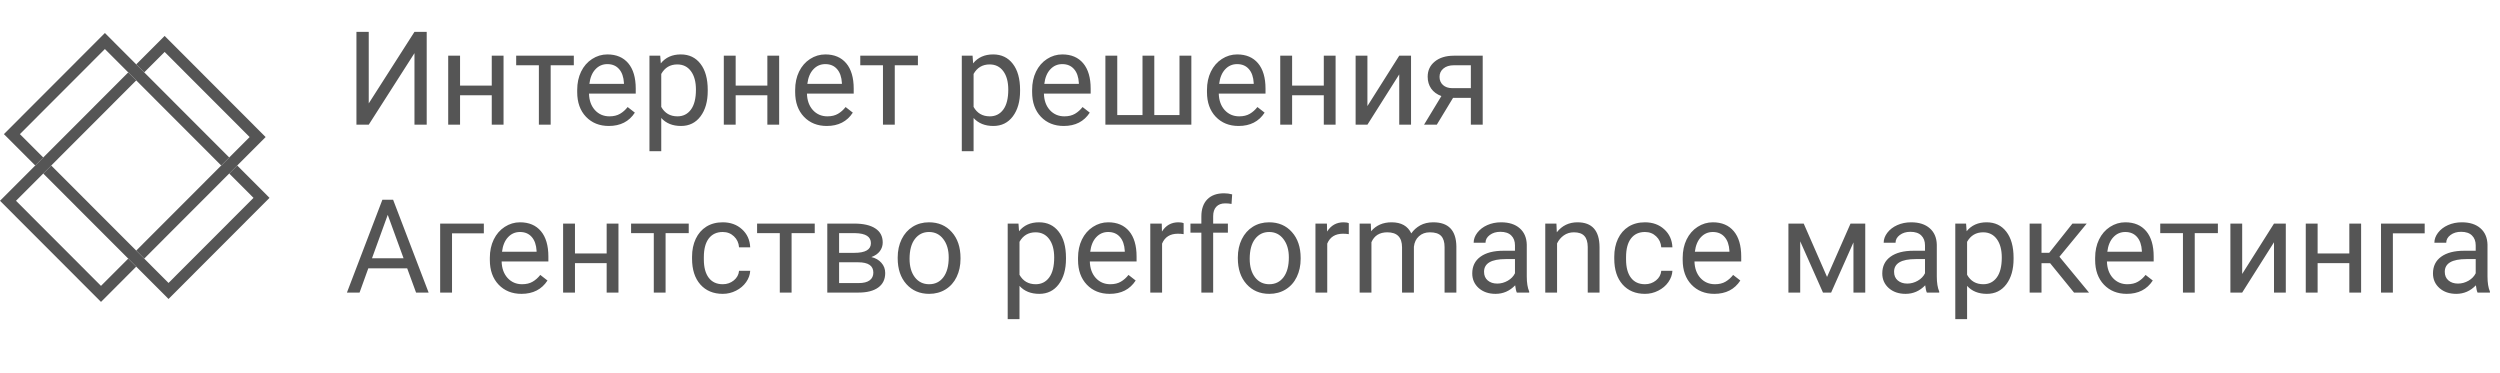 <svg width="268" height="40" viewBox="0 0 268 40" fill="none" xmlns="http://www.w3.org/2000/svg">
<path d="M44.431 3.414H45.743V13.367H44.431V5.697L39.529 13.367H38.21V3.414H39.529V11.084L44.431 3.414ZM53.98 13.367H52.716V10.209H49.318V13.367H48.047V5.971H49.318V9.177H52.716V5.971H53.98V13.367ZM61.514 6.996H59.032V13.367H57.768V6.996H55.334V5.971H61.514V6.996ZM65.267 13.504C64.264 13.504 63.448 13.176 62.819 12.52C62.19 11.859 61.876 10.977 61.876 9.874V9.642C61.876 8.908 62.015 8.254 62.293 7.68C62.575 7.101 62.967 6.65 63.469 6.326C63.975 5.998 64.522 5.834 65.109 5.834C66.071 5.834 66.818 6.151 67.352 6.784C67.885 7.418 68.151 8.325 68.151 9.505V10.031H63.141C63.159 10.76 63.371 11.351 63.776 11.802C64.186 12.248 64.706 12.472 65.335 12.472C65.782 12.472 66.16 12.38 66.47 12.198C66.78 12.016 67.051 11.774 67.283 11.474L68.056 12.075C67.436 13.028 66.506 13.504 65.267 13.504ZM65.109 6.873C64.599 6.873 64.171 7.06 63.824 7.434C63.478 7.803 63.264 8.322 63.182 8.992H66.887V8.896C66.85 8.254 66.677 7.757 66.367 7.406C66.057 7.051 65.638 6.873 65.109 6.873ZM75.869 9.751C75.869 10.877 75.612 11.784 75.097 12.472C74.582 13.16 73.884 13.504 73.005 13.504C72.107 13.504 71.401 13.219 70.886 12.649V16.211H69.621V5.971H70.776L70.838 6.791C71.353 6.153 72.068 5.834 72.984 5.834C73.873 5.834 74.575 6.169 75.09 6.839C75.609 7.509 75.869 8.441 75.869 9.635V9.751ZM74.605 9.607C74.605 8.773 74.427 8.115 74.071 7.632C73.716 7.149 73.228 6.907 72.608 6.907C71.843 6.907 71.269 7.247 70.886 7.926V11.46C71.264 12.134 71.843 12.472 72.622 12.472C73.228 12.472 73.709 12.232 74.064 11.754C74.424 11.271 74.605 10.555 74.605 9.607ZM83.525 13.367H82.261V10.209H78.863V13.367H77.592V5.971H78.863V9.177H82.261V5.971H83.525V13.367ZM88.632 13.504C87.629 13.504 86.814 13.176 86.185 12.52C85.556 11.859 85.241 10.977 85.241 9.874V9.642C85.241 8.908 85.38 8.254 85.658 7.68C85.941 7.101 86.333 6.65 86.834 6.326C87.34 5.998 87.887 5.834 88.475 5.834C89.436 5.834 90.184 6.151 90.717 6.784C91.25 7.418 91.517 8.325 91.517 9.505V10.031H86.506C86.524 10.76 86.736 11.351 87.142 11.802C87.552 12.248 88.071 12.472 88.7 12.472C89.147 12.472 89.525 12.38 89.835 12.198C90.145 12.016 90.416 11.774 90.648 11.474L91.421 12.075C90.801 13.028 89.871 13.504 88.632 13.504ZM88.475 6.873C87.964 6.873 87.536 7.06 87.189 7.434C86.843 7.803 86.629 8.322 86.547 8.992H90.252V8.896C90.216 8.254 90.042 7.757 89.732 7.406C89.422 7.051 89.003 6.873 88.475 6.873ZM98.4 6.996H95.919V13.367H94.654V6.996H92.221V5.971H98.4V6.996ZM109.352 9.751C109.352 10.877 109.094 11.784 108.579 12.472C108.064 13.16 107.367 13.504 106.487 13.504C105.59 13.504 104.883 13.219 104.368 12.649V16.211H103.104V5.971H104.259L104.32 6.791C104.835 6.153 105.551 5.834 106.467 5.834C107.355 5.834 108.057 6.169 108.572 6.839C109.092 7.509 109.352 8.441 109.352 9.635V9.751ZM108.087 9.607C108.087 8.773 107.909 8.115 107.554 7.632C107.198 7.149 106.711 6.907 106.091 6.907C105.325 6.907 104.751 7.247 104.368 7.926V11.46C104.746 12.134 105.325 12.472 106.104 12.472C106.711 12.472 107.191 12.232 107.547 11.754C107.907 11.271 108.087 10.555 108.087 9.607ZM114.034 13.504C113.032 13.504 112.216 13.176 111.587 12.52C110.958 11.859 110.644 10.977 110.644 9.874V9.642C110.644 8.908 110.783 8.254 111.061 7.68C111.343 7.101 111.735 6.65 112.236 6.326C112.742 5.998 113.289 5.834 113.877 5.834C114.839 5.834 115.586 6.151 116.119 6.784C116.652 7.418 116.919 8.325 116.919 9.505V10.031H111.908C111.926 10.76 112.138 11.351 112.544 11.802C112.954 12.248 113.474 12.472 114.103 12.472C114.549 12.472 114.927 12.38 115.237 12.198C115.547 12.016 115.818 11.774 116.051 11.474L116.823 12.075C116.203 13.028 115.274 13.504 114.034 13.504ZM113.877 6.873C113.367 6.873 112.938 7.06 112.592 7.434C112.245 7.803 112.031 8.322 111.949 8.992H115.654V8.896C115.618 8.254 115.445 7.757 115.135 7.406C114.825 7.051 114.406 6.873 113.877 6.873ZM119.77 5.971V12.335H122.477V5.971H123.741V12.335H126.441V5.971H127.713V13.367H118.498V5.971H119.77ZM132.778 13.504C131.776 13.504 130.96 13.176 130.331 12.52C129.702 11.859 129.388 10.977 129.388 9.874V9.642C129.388 8.908 129.527 8.254 129.805 7.68C130.087 7.101 130.479 6.65 130.98 6.326C131.486 5.998 132.033 5.834 132.621 5.834C133.583 5.834 134.33 6.151 134.863 6.784C135.396 7.418 135.663 8.325 135.663 9.505V10.031H130.652C130.671 10.76 130.882 11.351 131.288 11.802C131.698 12.248 132.218 12.472 132.847 12.472C133.293 12.472 133.672 12.38 133.981 12.198C134.291 12.016 134.562 11.774 134.795 11.474L135.567 12.075C134.948 13.028 134.018 13.504 132.778 13.504ZM132.621 6.873C132.111 6.873 131.682 7.06 131.336 7.434C130.99 7.803 130.775 8.322 130.693 8.992H134.398V8.896C134.362 8.254 134.189 7.757 133.879 7.406C133.569 7.051 133.15 6.873 132.621 6.873ZM143.176 13.367H141.911V10.209H138.514V13.367H137.242V5.971H138.514V9.177H141.911V5.971H143.176V13.367ZM149.998 5.971H151.263V13.367H149.998V7.974L146.587 13.367H145.322V5.971H146.587V11.371L149.998 5.971ZM158.946 5.971V13.367H157.675V10.489H155.768L154.024 13.367H152.657L154.517 10.298C154.043 10.125 153.678 9.858 153.423 9.498C153.172 9.133 153.047 8.71 153.047 8.227C153.047 7.552 153.3 7.01 153.806 6.6C154.312 6.185 154.988 5.975 155.836 5.971H158.946ZM154.318 8.24C154.318 8.6 154.441 8.892 154.688 9.115C154.934 9.334 155.259 9.446 155.665 9.45H157.675V6.996H155.856C155.387 6.996 155.013 7.112 154.735 7.345C154.457 7.573 154.318 7.871 154.318 8.24Z" fill="#555555"/>
<path d="M43.651 28.767H39.481L38.545 31.364H37.191L40.992 21.411H42.141L45.948 31.364H44.602L43.651 28.767ZM39.878 27.686H43.262L41.566 23.031L39.878 27.686ZM51.868 25.014H48.457V31.364H47.185V23.968H51.868V25.014ZM55.901 31.501C54.899 31.501 54.083 31.173 53.454 30.517C52.825 29.856 52.511 28.974 52.511 27.871V27.639C52.511 26.905 52.65 26.251 52.928 25.677C53.21 25.098 53.602 24.647 54.103 24.323C54.609 23.995 55.156 23.831 55.744 23.831C56.706 23.831 57.453 24.148 57.986 24.781C58.52 25.415 58.786 26.322 58.786 27.502V28.028H53.775C53.794 28.758 54.005 29.348 54.411 29.799C54.821 30.245 55.341 30.469 55.97 30.469C56.416 30.469 56.795 30.378 57.105 30.195C57.414 30.013 57.685 29.771 57.918 29.471L58.69 30.072C58.071 31.025 57.141 31.501 55.901 31.501ZM55.744 24.87C55.234 24.87 54.805 25.057 54.459 25.431C54.113 25.8 53.898 26.319 53.816 26.989H57.522V26.894C57.485 26.251 57.312 25.754 57.002 25.403C56.692 25.048 56.273 24.87 55.744 24.87ZM66.299 31.364H65.034V28.206H61.637V31.364H60.365V23.968H61.637V27.174H65.034V23.968H66.299V31.364ZM73.832 24.993H71.351V31.364H70.086V24.993H67.652V23.968H73.832V24.993ZM77.482 30.469C77.934 30.469 78.328 30.332 78.665 30.059C79.002 29.785 79.189 29.443 79.226 29.033H80.422C80.399 29.457 80.253 29.86 79.984 30.243C79.716 30.626 79.356 30.931 78.904 31.159C78.458 31.387 77.984 31.501 77.482 31.501C76.475 31.501 75.673 31.166 75.076 30.496C74.484 29.822 74.188 28.901 74.188 27.734V27.523C74.188 26.802 74.32 26.162 74.584 25.602C74.848 25.041 75.227 24.606 75.719 24.296C76.216 23.986 76.801 23.831 77.476 23.831C78.305 23.831 78.993 24.079 79.54 24.576C80.091 25.073 80.385 25.718 80.422 26.511H79.226C79.189 26.032 79.007 25.64 78.679 25.335C78.355 25.025 77.954 24.87 77.476 24.87C76.833 24.87 76.334 25.102 75.978 25.567C75.628 26.028 75.452 26.695 75.452 27.57V27.81C75.452 28.662 75.628 29.318 75.978 29.778C76.329 30.239 76.831 30.469 77.482 30.469ZM87.34 24.993H84.858V31.364H83.594V24.993H81.16V23.968H87.34V24.993ZM88.686 31.364V23.968H91.571C92.556 23.968 93.31 24.141 93.834 24.487C94.363 24.829 94.627 25.333 94.627 25.998C94.627 26.34 94.524 26.65 94.319 26.928C94.114 27.201 93.811 27.411 93.41 27.557C93.857 27.662 94.215 27.866 94.483 28.172C94.757 28.477 94.894 28.842 94.894 29.266C94.894 29.945 94.643 30.464 94.142 30.824C93.645 31.184 92.941 31.364 92.029 31.364H88.686ZM89.951 28.117V30.346H92.043C92.572 30.346 92.966 30.248 93.226 30.052C93.49 29.856 93.622 29.58 93.622 29.225C93.622 28.486 93.08 28.117 91.995 28.117H89.951ZM89.951 27.105H91.585C92.77 27.105 93.362 26.759 93.362 26.066C93.362 25.374 92.802 25.016 91.681 24.993H89.951V27.105ZM96.233 27.598C96.233 26.873 96.375 26.221 96.657 25.643C96.944 25.064 97.341 24.617 97.847 24.303C98.357 23.988 98.938 23.831 99.59 23.831C100.597 23.831 101.41 24.18 102.03 24.877C102.655 25.574 102.967 26.502 102.967 27.659V27.748C102.967 28.468 102.828 29.115 102.55 29.689C102.276 30.259 101.882 30.703 101.367 31.023C100.857 31.341 100.269 31.501 99.603 31.501C98.601 31.501 97.787 31.152 97.163 30.455C96.543 29.758 96.233 28.835 96.233 27.686V27.598ZM97.505 27.748C97.505 28.568 97.694 29.227 98.072 29.724C98.455 30.22 98.966 30.469 99.603 30.469C100.246 30.469 100.757 30.218 101.135 29.717C101.513 29.211 101.702 28.505 101.702 27.598C101.702 26.787 101.508 26.13 101.121 25.629C100.738 25.123 100.228 24.87 99.59 24.87C98.966 24.87 98.462 25.119 98.079 25.615C97.696 26.112 97.505 26.823 97.505 27.748ZM114.273 27.748C114.273 28.874 114.016 29.781 113.501 30.469C112.986 31.157 112.289 31.501 111.409 31.501C110.511 31.501 109.805 31.216 109.29 30.646V34.208H108.025V23.968H109.181L109.242 24.788C109.757 24.15 110.473 23.831 111.389 23.831C112.277 23.831 112.979 24.166 113.494 24.836C114.014 25.506 114.273 26.438 114.273 27.632V27.748ZM113.009 27.605C113.009 26.77 112.831 26.112 112.476 25.629C112.12 25.146 111.632 24.904 111.013 24.904C110.247 24.904 109.673 25.244 109.29 25.923V29.457C109.668 30.131 110.247 30.469 111.026 30.469C111.632 30.469 112.113 30.23 112.469 29.751C112.829 29.268 113.009 28.552 113.009 27.605ZM118.956 31.501C117.953 31.501 117.138 31.173 116.509 30.517C115.88 29.856 115.565 28.974 115.565 27.871V27.639C115.565 26.905 115.704 26.251 115.982 25.677C116.265 25.098 116.657 24.647 117.158 24.323C117.664 23.995 118.211 23.831 118.799 23.831C119.76 23.831 120.508 24.148 121.041 24.781C121.574 25.415 121.841 26.322 121.841 27.502V28.028H116.83C116.848 28.758 117.06 29.348 117.466 29.799C117.876 30.245 118.396 30.469 119.024 30.469C119.471 30.469 119.849 30.378 120.159 30.195C120.469 30.013 120.74 29.771 120.973 29.471L121.745 30.072C121.125 31.025 120.196 31.501 118.956 31.501ZM118.799 24.87C118.288 24.87 117.86 25.057 117.514 25.431C117.167 25.8 116.953 26.319 116.871 26.989H120.576V26.894C120.54 26.251 120.367 25.754 120.057 25.403C119.747 25.048 119.327 24.87 118.799 24.87ZM126.886 25.102C126.694 25.071 126.487 25.055 126.264 25.055C125.434 25.055 124.871 25.408 124.575 26.114V31.364H123.311V23.968H124.541L124.562 24.822C124.976 24.162 125.564 23.831 126.325 23.831C126.571 23.831 126.758 23.863 126.886 23.927V25.102ZM128.786 31.364V24.945H127.617V23.968H128.786V23.209C128.786 22.416 128.998 21.803 129.422 21.37C129.846 20.937 130.445 20.721 131.22 20.721C131.511 20.721 131.801 20.759 132.088 20.837L132.02 21.862C131.805 21.821 131.577 21.801 131.336 21.801C130.926 21.801 130.609 21.922 130.386 22.163C130.162 22.4 130.051 22.742 130.051 23.189V23.968H131.63V24.945H130.051V31.364H128.786ZM132.696 27.598C132.696 26.873 132.838 26.221 133.12 25.643C133.407 25.064 133.804 24.617 134.31 24.303C134.82 23.988 135.401 23.831 136.053 23.831C137.06 23.831 137.873 24.18 138.493 24.877C139.118 25.574 139.43 26.502 139.43 27.659V27.748C139.43 28.468 139.291 29.115 139.013 29.689C138.739 30.259 138.345 30.703 137.83 31.023C137.32 31.341 136.732 31.501 136.066 31.501C135.064 31.501 134.25 31.152 133.626 30.455C133.006 29.758 132.696 28.835 132.696 27.686V27.598ZM133.968 27.748C133.968 28.568 134.157 29.227 134.535 29.724C134.918 30.22 135.428 30.469 136.066 30.469C136.709 30.469 137.219 30.218 137.598 29.717C137.976 29.211 138.165 28.505 138.165 27.598C138.165 26.787 137.971 26.13 137.584 25.629C137.201 25.123 136.691 24.87 136.053 24.87C135.428 24.87 134.925 25.119 134.542 25.615C134.159 26.112 133.968 26.823 133.968 27.748ZM144.591 25.102C144.399 25.071 144.192 25.055 143.969 25.055C143.139 25.055 142.576 25.408 142.28 26.114V31.364H141.016V23.968H142.246L142.267 24.822C142.681 24.162 143.269 23.831 144.03 23.831C144.276 23.831 144.463 23.863 144.591 23.927V25.102ZM146.949 23.968L146.983 24.788C147.526 24.15 148.257 23.831 149.178 23.831C150.212 23.831 150.916 24.227 151.29 25.02C151.536 24.665 151.855 24.378 152.247 24.159C152.644 23.94 153.111 23.831 153.648 23.831C155.271 23.831 156.096 24.69 156.123 26.408V31.364H154.858V26.483C154.858 25.955 154.738 25.561 154.496 25.301C154.255 25.037 153.849 24.904 153.279 24.904C152.81 24.904 152.42 25.046 152.11 25.328C151.8 25.606 151.62 25.982 151.57 26.456V31.364H150.299V26.518C150.299 25.442 149.772 24.904 148.72 24.904C147.89 24.904 147.323 25.258 147.018 25.964V31.364H145.753V23.968H146.949ZM162.604 31.364C162.531 31.218 162.471 30.959 162.426 30.585C161.838 31.196 161.136 31.501 160.32 31.501C159.591 31.501 158.992 31.296 158.522 30.886C158.058 30.471 157.825 29.947 157.825 29.314C157.825 28.543 158.117 27.946 158.7 27.523C159.288 27.094 160.113 26.88 161.175 26.88H162.405V26.299C162.405 25.857 162.273 25.506 162.009 25.246C161.744 24.982 161.355 24.85 160.84 24.85C160.389 24.85 160.01 24.963 159.705 25.191C159.4 25.419 159.247 25.695 159.247 26.019H157.976C157.976 25.649 158.105 25.294 158.365 24.952C158.63 24.606 158.985 24.332 159.432 24.132C159.883 23.931 160.377 23.831 160.915 23.831C161.767 23.831 162.435 24.045 162.918 24.474C163.401 24.898 163.652 25.483 163.67 26.23V29.635C163.67 30.314 163.757 30.854 163.93 31.255V31.364H162.604ZM160.505 30.4C160.901 30.4 161.277 30.298 161.633 30.093C161.988 29.888 162.246 29.621 162.405 29.293V27.775H161.414C159.865 27.775 159.09 28.229 159.09 29.136C159.09 29.532 159.222 29.842 159.486 30.065C159.751 30.289 160.09 30.4 160.505 30.4ZM166.849 23.968L166.89 24.898C167.455 24.186 168.193 23.831 169.104 23.831C170.668 23.831 171.456 24.713 171.47 26.477V31.364H170.205V26.47C170.201 25.936 170.077 25.542 169.836 25.287C169.599 25.032 169.228 24.904 168.722 24.904C168.312 24.904 167.951 25.014 167.642 25.232C167.332 25.451 167.09 25.738 166.917 26.094V31.364H165.652V23.968H166.849ZM176.344 30.469C176.795 30.469 177.189 30.332 177.526 30.059C177.864 29.785 178.05 29.443 178.087 29.033H179.283C179.26 29.457 179.115 29.86 178.846 30.243C178.577 30.626 178.217 30.931 177.766 31.159C177.319 31.387 176.845 31.501 176.344 31.501C175.337 31.501 174.535 31.166 173.938 30.496C173.345 29.822 173.049 28.901 173.049 27.734V27.523C173.049 26.802 173.181 26.162 173.445 25.602C173.71 25.041 174.088 24.606 174.58 24.296C175.077 23.986 175.662 23.831 176.337 23.831C177.166 23.831 177.854 24.079 178.401 24.576C178.953 25.073 179.247 25.718 179.283 26.511H178.087C178.05 26.032 177.868 25.64 177.54 25.335C177.216 25.025 176.815 24.87 176.337 24.87C175.694 24.87 175.195 25.102 174.84 25.567C174.489 26.028 174.313 26.695 174.313 27.57V27.81C174.313 28.662 174.489 29.318 174.84 29.778C175.191 30.239 175.692 30.469 176.344 30.469ZM183.774 31.501C182.772 31.501 181.956 31.173 181.327 30.517C180.698 29.856 180.384 28.974 180.384 27.871V27.639C180.384 26.905 180.523 26.251 180.801 25.677C181.083 25.098 181.475 24.647 181.977 24.323C182.482 23.995 183.029 23.831 183.617 23.831C184.579 23.831 185.326 24.148 185.859 24.781C186.393 25.415 186.659 26.322 186.659 27.502V28.028H181.648C181.667 28.758 181.879 29.348 182.284 29.799C182.694 30.245 183.214 30.469 183.843 30.469C184.289 30.469 184.668 30.378 184.978 30.195C185.287 30.013 185.559 29.771 185.791 29.471L186.563 30.072C185.944 31.025 185.014 31.501 183.774 31.501ZM183.617 24.87C183.107 24.87 182.678 25.057 182.332 25.431C181.986 25.8 181.771 26.319 181.689 26.989H185.395V26.894C185.358 26.251 185.185 25.754 184.875 25.403C184.565 25.048 184.146 24.87 183.617 24.87ZM195.86 29.689L198.376 23.968H199.955V31.364H198.69V25.984L196.298 31.364H195.423L192.982 25.868V31.364H191.718V23.968H193.358L195.86 29.689ZM206.559 31.364C206.486 31.218 206.426 30.959 206.381 30.585C205.793 31.196 205.091 31.501 204.275 31.501C203.546 31.501 202.947 31.296 202.478 30.886C202.013 30.471 201.78 29.947 201.78 29.314C201.78 28.543 202.072 27.946 202.655 27.523C203.243 27.094 204.068 26.88 205.13 26.88H206.36V26.299C206.36 25.857 206.228 25.506 205.964 25.246C205.7 24.982 205.31 24.85 204.795 24.85C204.344 24.85 203.965 24.963 203.66 25.191C203.355 25.419 203.202 25.695 203.202 26.019H201.931C201.931 25.649 202.061 25.294 202.32 24.952C202.585 24.606 202.94 24.332 203.387 24.132C203.838 23.931 204.332 23.831 204.87 23.831C205.722 23.831 206.39 24.045 206.873 24.474C207.356 24.898 207.607 25.483 207.625 26.23V29.635C207.625 30.314 207.712 30.854 207.885 31.255V31.364H206.559ZM204.46 30.4C204.856 30.4 205.232 30.298 205.588 30.093C205.943 29.888 206.201 29.621 206.36 29.293V27.775H205.369C203.82 27.775 203.045 28.229 203.045 29.136C203.045 29.532 203.177 29.842 203.441 30.065C203.706 30.289 204.045 30.4 204.46 30.4ZM215.855 27.748C215.855 28.874 215.598 29.781 215.083 30.469C214.568 31.157 213.871 31.501 212.991 31.501C212.093 31.501 211.387 31.216 210.872 30.646V34.208H209.607V23.968H210.763L210.824 24.788C211.339 24.15 212.055 23.831 212.971 23.831C213.859 23.831 214.561 24.166 215.076 24.836C215.596 25.506 215.855 26.438 215.855 27.632V27.748ZM214.591 27.605C214.591 26.77 214.413 26.112 214.058 25.629C213.702 25.146 213.215 24.904 212.595 24.904C211.829 24.904 211.255 25.244 210.872 25.923V29.457C211.25 30.131 211.829 30.469 212.608 30.469C213.215 30.469 213.695 30.23 214.051 29.751C214.411 29.268 214.591 28.552 214.591 27.605ZM219.772 28.213H218.85V31.364H217.578V23.968H218.85V27.099H219.677L222.165 23.968H223.696L220.771 27.523L223.942 31.364H222.336L219.772 28.213ZM227.989 31.501C226.987 31.501 226.171 31.173 225.542 30.517C224.913 29.856 224.599 28.974 224.599 27.871V27.639C224.599 26.905 224.738 26.251 225.016 25.677C225.298 25.098 225.69 24.647 226.191 24.323C226.697 23.995 227.244 23.831 227.832 23.831C228.794 23.831 229.541 24.148 230.074 24.781C230.607 25.415 230.874 26.322 230.874 27.502V28.028H225.863C225.882 28.758 226.093 29.348 226.499 29.799C226.909 30.245 227.429 30.469 228.058 30.469C228.504 30.469 228.882 30.378 229.192 30.195C229.502 30.013 229.773 29.771 230.006 29.471L230.778 30.072C230.159 31.025 229.229 31.501 227.989 31.501ZM227.832 24.87C227.322 24.87 226.893 25.057 226.547 25.431C226.201 25.8 225.986 26.319 225.904 26.989H229.609V26.894C229.573 26.251 229.4 25.754 229.09 25.403C228.78 25.048 228.361 24.87 227.832 24.87ZM237.758 24.993H235.276V31.364H234.012V24.993H231.578V23.968H237.758V24.993ZM243.773 23.968H245.038V31.364H243.773V25.971L240.362 31.364H239.098V23.968H240.362V29.368L243.773 23.968ZM253.111 31.364H251.847V28.206H248.449V31.364H247.178V23.968H248.449V27.174H251.847V23.968H253.111V31.364ZM259.927 25.014H256.516V31.364H255.244V23.968H259.927V25.014ZM265.594 31.364C265.521 31.218 265.462 30.959 265.416 30.585C264.828 31.196 264.126 31.501 263.311 31.501C262.581 31.501 261.982 31.296 261.513 30.886C261.048 30.471 260.815 29.947 260.815 29.314C260.815 28.543 261.107 27.946 261.69 27.523C262.278 27.094 263.103 26.88 264.165 26.88H265.396V26.299C265.396 25.857 265.263 25.506 264.999 25.246C264.735 24.982 264.345 24.85 263.83 24.85C263.379 24.85 263.001 24.963 262.695 25.191C262.39 25.419 262.237 25.695 262.237 26.019H260.966C260.966 25.649 261.096 25.294 261.355 24.952C261.62 24.606 261.975 24.332 262.422 24.132C262.873 23.931 263.368 23.831 263.905 23.831C264.757 23.831 265.425 24.045 265.908 24.474C266.391 24.898 266.642 25.483 266.66 26.23V29.635C266.66 30.314 266.747 30.854 266.92 31.255V31.364H265.594ZM263.495 30.4C263.892 30.4 264.268 30.298 264.623 30.093C264.979 29.888 265.236 29.621 265.396 29.293V27.775H264.404C262.855 27.775 262.08 28.229 262.08 29.136C262.08 29.532 262.212 29.842 262.477 30.065C262.741 30.289 263.08 30.4 263.495 30.4Z" fill="#555555"/>
<path d="M14.603 28.583L10.827 32.363C7.217 28.752 3.609 25.137 0 21.524C4.582 16.937 9.163 12.35 13.745 7.762L14.603 8.621C10.307 12.922 6.011 17.223 1.715 21.524L10.826 30.646L13.745 27.724L14.603 28.583Z" fill="#555555"/>
<path d="M28.047 15.121C23.851 19.321 19.656 23.522 15.46 27.723L14.602 26.864C18.655 22.807 22.707 18.749 26.761 14.692L17.649 5.569L15.46 7.76L14.602 6.902L17.649 3.851C21.257 7.466 24.866 11.078 28.476 14.692L28.047 15.121Z" fill="#555555"/>
<path d="M5.49 17.742L18.066 30.332L27.177 21.21L24.571 18.6L25.429 17.742L28.892 21.21L18.066 32.05L4.633 18.601L5.49 17.742Z" fill="#555555"/>
<path d="M23.715 17.742L11.244 5.256L2.133 14.378L4.635 16.883L3.777 17.742L0.418 14.378L11.244 3.539L24.573 16.883L23.715 17.742Z" fill="#555555"/>
</svg>
